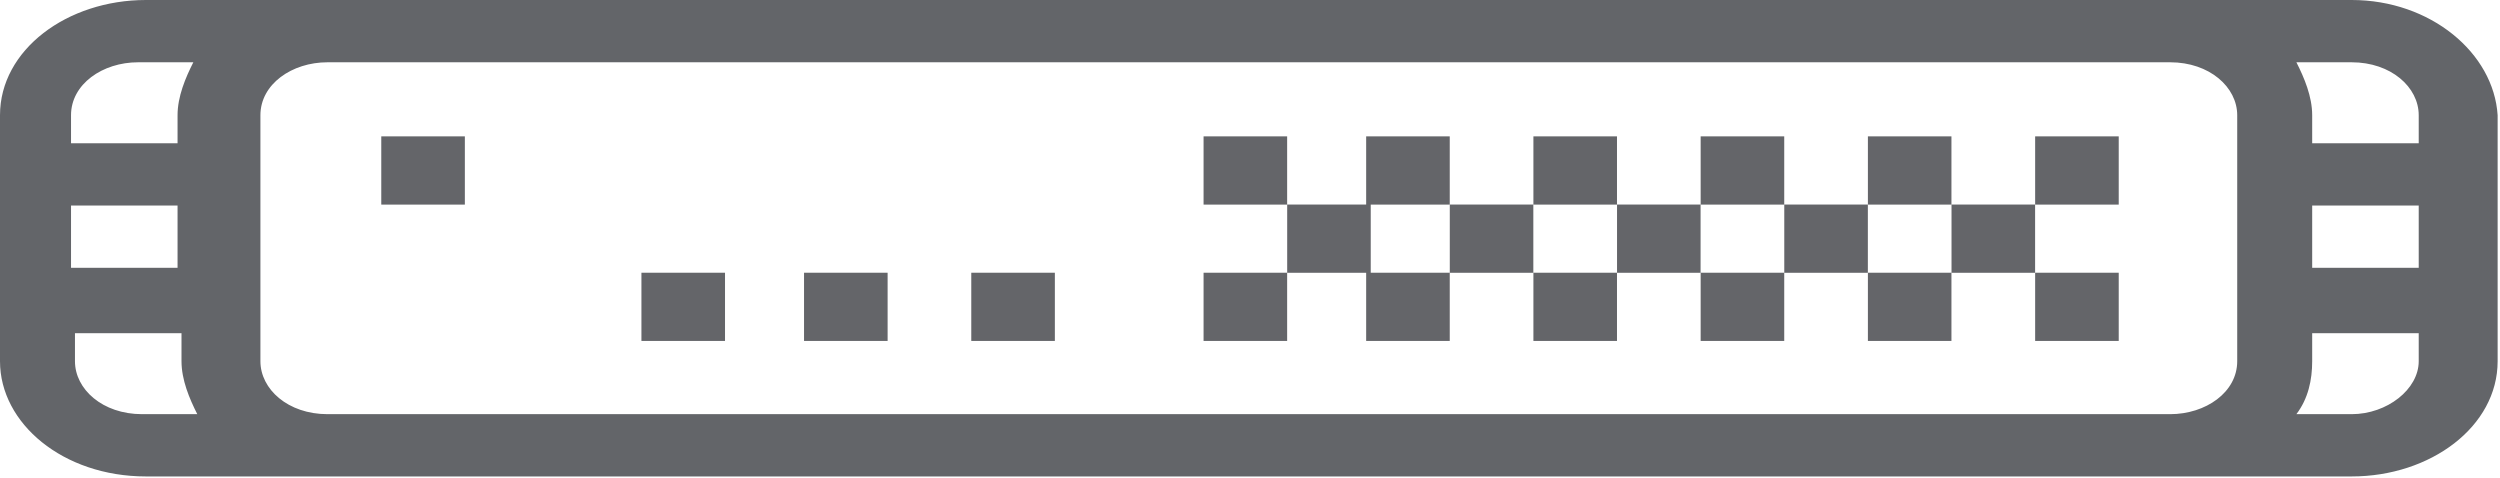 <?xml version="1.0" encoding="UTF-8"?>
<svg width="800px" height="153px" viewBox="0 0 800 153" version="1.1" xmlns="http://www.w3.org/2000/svg" xmlns:xlink="http://www.w3.org/1999/xlink">
    <!-- Generator: Sketch 50.2 (55047) - http://www.bohemiancoding.com/sketch -->
    <title>Group</title>
    <desc>Created with Sketch.</desc>
    <defs></defs>
    <g id="Page-2" stroke="none" stroke-width="1" fill="none" fill-rule="evenodd">
        <g id="Group">
            <path d="M752.525,0 L694.444,0 L104.798,0 L46.717,0 C21.465,0 0,15.944 0,36.87 L0,115.592 C0,135.521 20.202,152.462 46.717,152.462 L104.798,152.462 L694.444,152.462 L752.525,152.462 C777.778,152.462 799.242,136.518 799.242,115.592 L799.242,36.87 C797.98,16.94 777.778,0 752.525,0 Z M56.818,85.697 L22.727,85.697 L22.727,65.768 L56.818,65.768 L56.818,85.697 Z M45.455,132.532 C32.828,132.532 23.99,124.56 23.99,115.592 L23.99,106.623 L58.081,106.623 L58.081,115.592 C58.081,121.571 60.606,127.55 63.131,132.532 L45.455,132.532 Z M56.818,36.87 L56.818,45.838 L22.727,45.838 L22.727,36.87 C22.727,26.905 32.828,19.93 44.192,19.93 L61.869,19.93 C59.343,24.912 56.818,30.891 56.818,36.87 Z M715.909,115.592 C715.909,125.557 705.808,132.532 694.444,132.532 L104.798,132.532 C92.172,132.532 83.333,124.56 83.333,115.592 L83.333,36.87 C83.333,26.905 93.434,19.93 104.798,19.93 L694.444,19.93 C707.071,19.93 715.909,27.901 715.909,36.87 L715.909,115.592 Z M752.525,19.93 C765.152,19.93 773.99,27.901 773.99,36.87 L773.99,45.838 L739.899,45.838 L739.899,36.87 C739.899,30.891 737.374,24.912 734.848,19.93 L752.525,19.93 Z M739.899,65.768 L773.99,65.768 L773.99,85.697 L739.899,85.697 L739.899,65.768 Z M752.525,132.532 L734.848,132.532 C738.636,127.55 739.899,121.571 739.899,115.592 L739.899,106.623 L773.99,106.623 L773.99,115.592 C773.99,124.56 763.889,132.532 752.525,132.532 Z" id="Shape" fill="#636569" fill-rule="nonzero"></path>
            <path d="M437.173,65.455 L437.173,43.636 L463.918,43.636 L463.918,65.473 L438.634,65.473 L438.634,87.273 L463.918,87.273 L463.918,109.1 L437.173,109.1 L437.173,87.291 L411.9,87.291 L411.9,65.455 L437.173,65.455 Z M490.691,65.473 L490.691,43.636 L517.437,43.636 L517.437,65.473 L490.691,65.473 Z M544.21,65.473 L544.21,43.636 L570.955,43.636 L570.955,65.473 L544.21,65.473 Z M597.728,65.473 L597.728,43.636 L624.463,43.636 L624.463,65.473 L597.728,65.473 Z M463.932,87.291 L463.932,65.455 L490.666,65.455 L490.666,87.291 L463.932,87.291 Z M517.451,87.291 L517.451,65.455 L544.185,65.455 L544.185,87.291 L517.451,87.291 Z M570.969,87.291 L570.969,65.455 L597.714,65.455 L597.714,87.291 L570.969,87.291 Z M385.141,65.473 L385.141,43.636 L411.886,43.636 L411.886,65.473 L385.141,65.473 Z M122.008,65.473 L122.008,43.636 L148.753,43.636 L148.753,65.473 L122.008,65.473 Z M385.141,109.1 L385.141,87.273 L411.886,87.273 L411.886,109.1 L385.141,109.1 Z M490.691,109.1 L490.691,87.273 L517.437,87.273 L517.437,109.1 L490.691,109.1 Z M257.291,109.1 L257.291,87.273 L284.036,87.273 L284.036,109.1 L257.291,109.1 Z M205.259,109.1 L205.259,87.273 L232.004,87.273 L232.004,109.1 L205.259,109.1 Z M310.809,109.1 L310.809,87.273 L337.555,87.273 L337.555,109.1 L310.809,109.1 Z M544.21,109.1 L544.21,87.273 L570.955,87.273 L570.955,109.1 L544.21,109.1 Z M597.728,109.1 L597.728,87.273 L624.463,87.273 L624.463,109.1 L597.728,109.1 Z M651.247,65.473 L651.247,43.636 L677.992,43.636 L677.992,65.473 L651.247,65.473 Z M624.488,87.291 L624.488,65.455 L651.233,65.455 L651.233,87.291 L624.488,87.291 Z M651.247,109.1 L651.247,87.273 L677.992,87.273 L677.992,109.1 L651.247,109.1 Z" id="Combined-Shape" fill="#646569"></path>
        </g>
    </g>
</svg>
